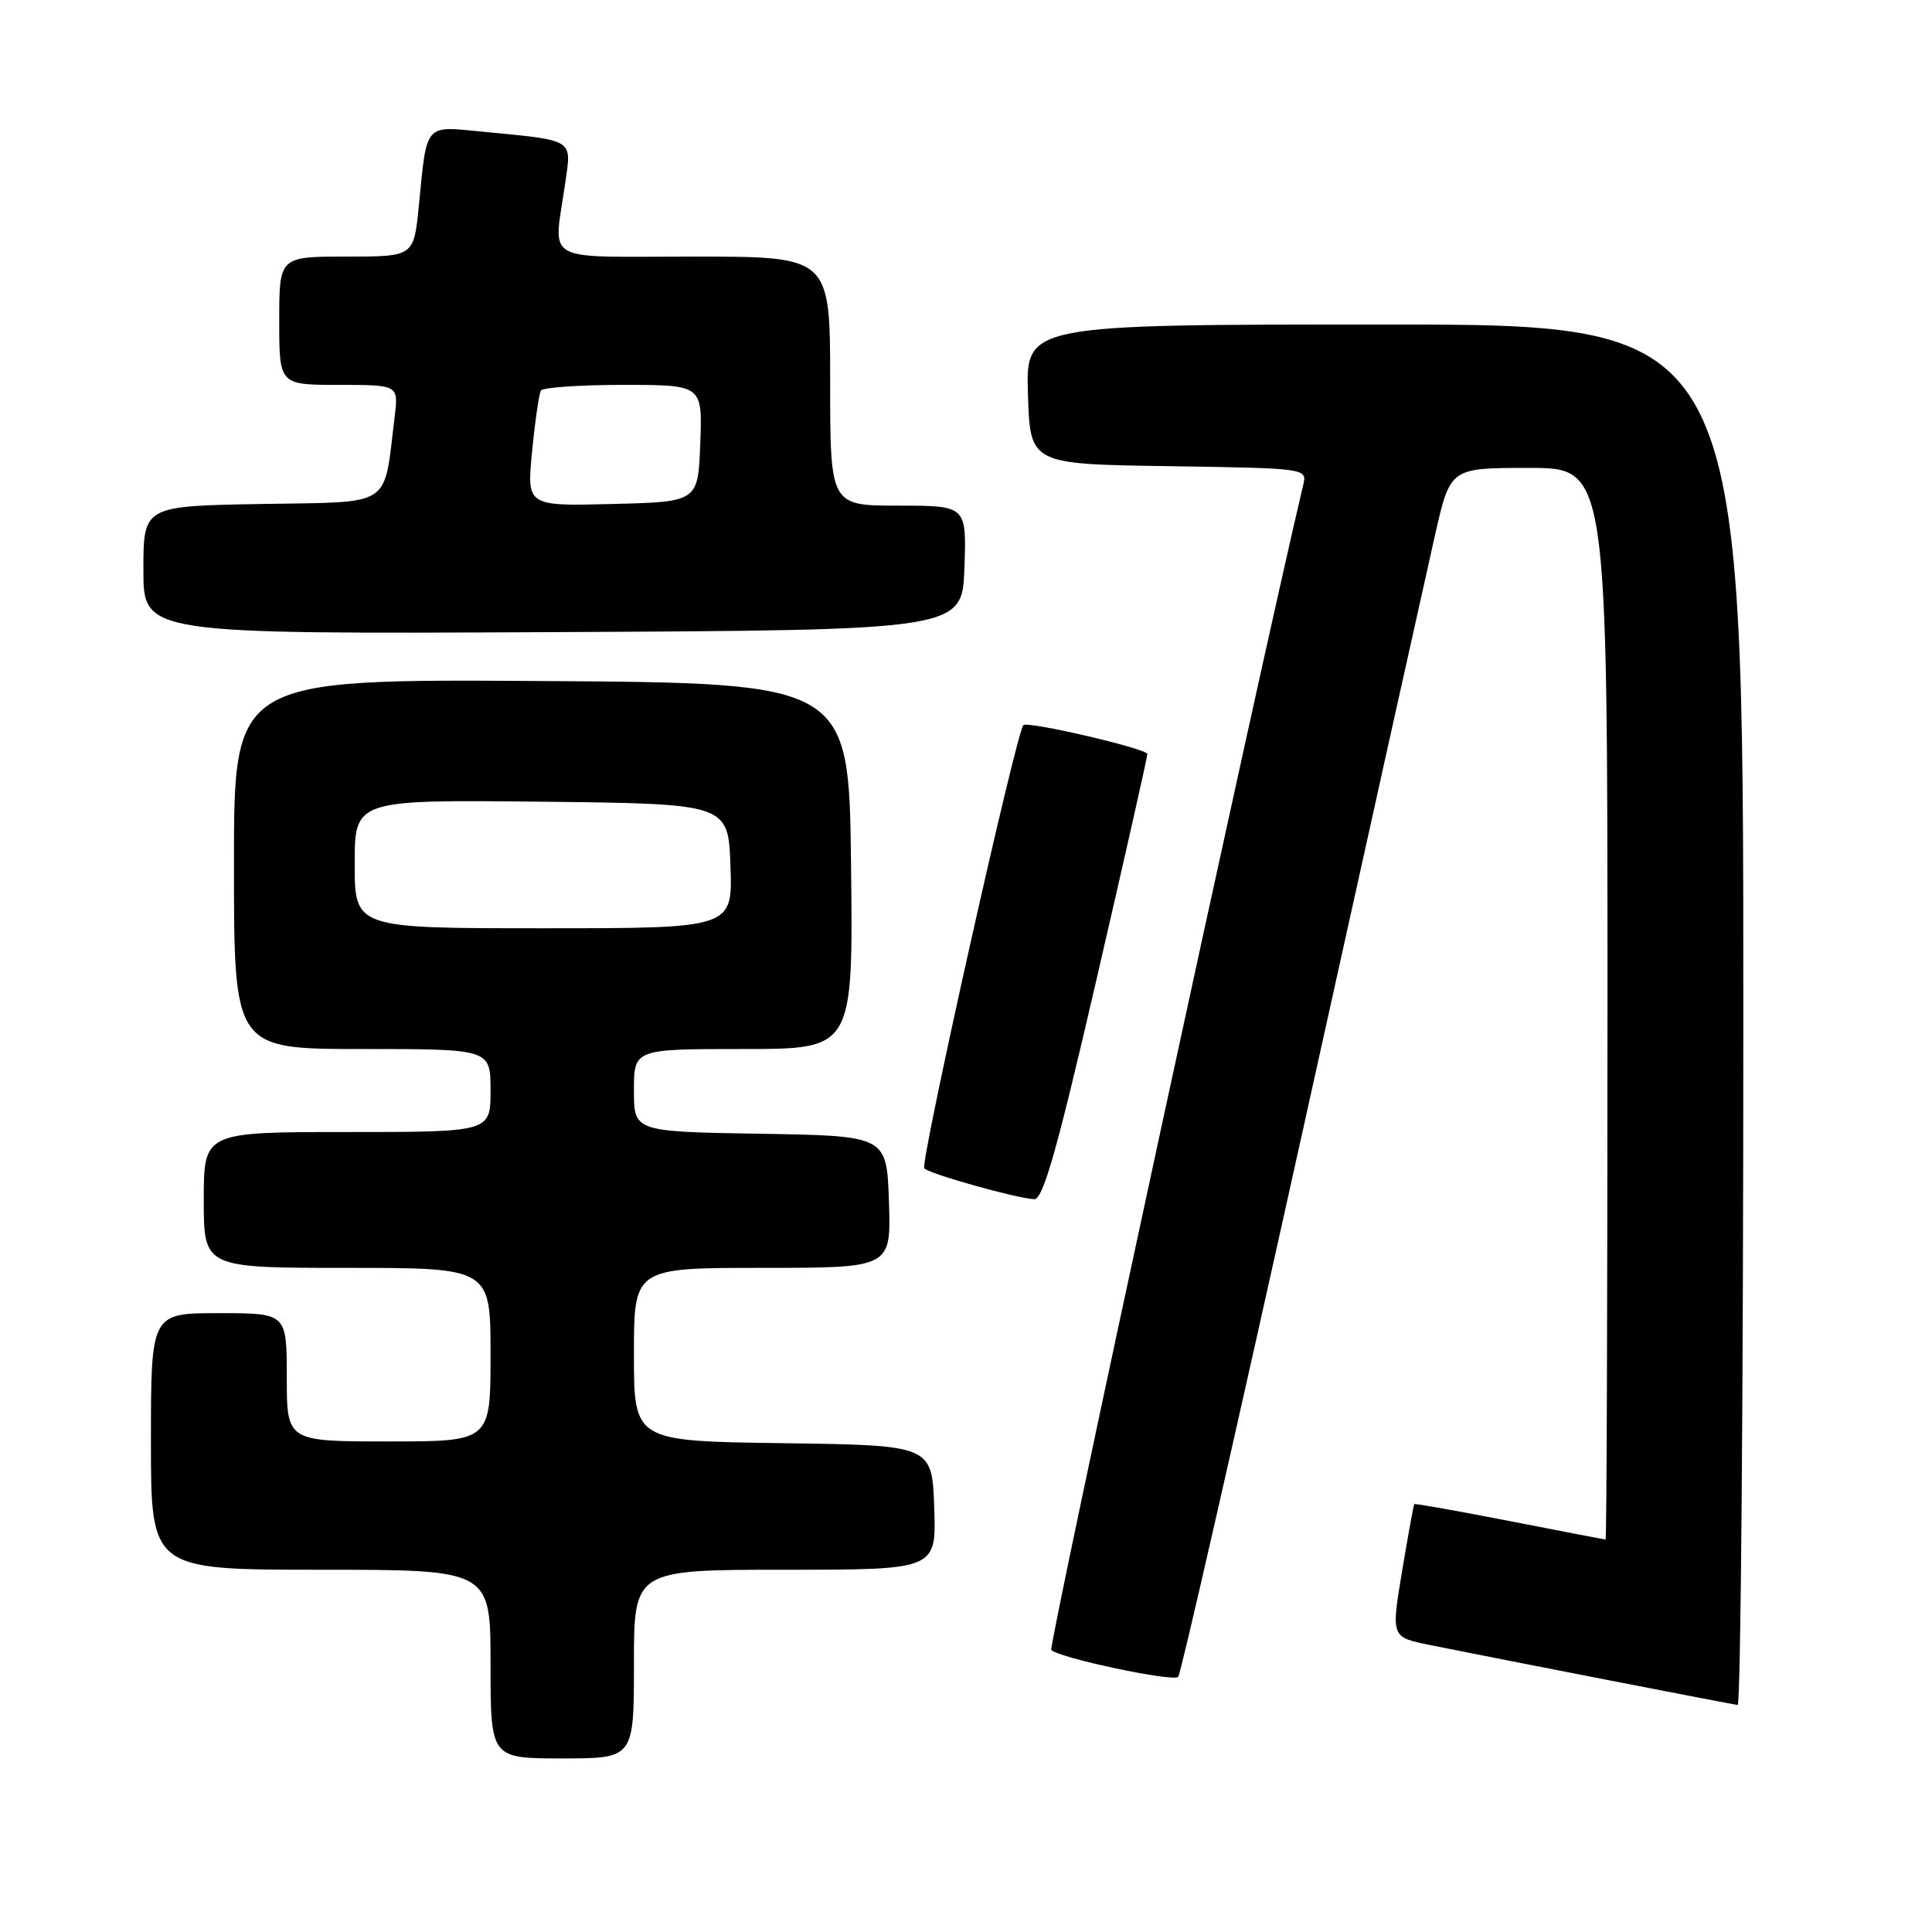<?xml version="1.0" encoding="UTF-8" standalone="no"?>
<!DOCTYPE svg PUBLIC "-//W3C//DTD SVG 1.1//EN" "http://www.w3.org/Graphics/SVG/1.1/DTD/svg11.dtd" >
<svg xmlns="http://www.w3.org/2000/svg" xmlns:xlink="http://www.w3.org/1999/xlink" version="1.1" viewBox="0 0 256 256">
 <g >
 <path fill="currentColor"
d=" M 84.00 220.50 C 84.00 208.00 84.00 208.00 104.04 208.00 C 124.08 208.00 124.08 208.00 123.79 199.75 C 123.50 191.50 123.50 191.50 103.75 191.23 C 84.00 190.96 84.00 190.96 84.00 179.48 C 84.00 168.00 84.00 168.00 101.04 168.00 C 118.08 168.00 118.08 168.00 117.79 159.25 C 117.50 150.50 117.50 150.50 100.75 150.23 C 84.00 149.95 84.00 149.95 84.00 144.48 C 84.00 139.00 84.00 139.00 98.52 139.00 C 113.04 139.00 113.04 139.00 112.77 114.75 C 112.50 90.50 112.50 90.50 71.75 90.24 C 31.00 89.98 31.00 89.98 31.00 114.49 C 31.00 139.00 31.00 139.00 48.00 139.00 C 65.00 139.00 65.00 139.00 65.00 144.50 C 65.00 150.00 65.00 150.00 46.00 150.00 C 27.00 150.00 27.00 150.00 27.00 159.00 C 27.00 168.00 27.00 168.00 46.00 168.00 C 65.00 168.00 65.00 168.00 65.00 179.50 C 65.00 191.00 65.00 191.00 51.50 191.00 C 38.00 191.00 38.00 191.00 38.00 182.50 C 38.00 174.00 38.00 174.00 29.00 174.00 C 20.00 174.00 20.00 174.00 20.00 191.00 C 20.00 208.00 20.00 208.00 42.50 208.00 C 65.00 208.00 65.00 208.00 65.00 220.50 C 65.00 233.00 65.00 233.00 74.50 233.00 C 84.00 233.00 84.00 233.00 84.00 220.50 Z  M 231.00 134.50 C 231.00 43.00 231.00 43.00 183.46 43.00 C 135.92 43.00 135.92 43.00 136.21 52.25 C 136.50 61.50 136.50 61.50 154.85 61.77 C 173.21 62.05 173.21 62.05 172.68 64.27 C 166.50 90.40 138.87 218.20 139.30 218.63 C 140.37 219.70 155.48 222.90 156.12 222.19 C 156.47 221.81 163.82 189.55 172.47 150.50 C 181.11 111.45 189.09 75.56 190.18 70.75 C 192.18 62.00 192.18 62.00 202.59 62.00 C 213.00 62.00 213.00 62.00 213.00 133.00 C 213.00 172.05 212.89 204.00 212.75 204.00 C 212.61 203.99 206.89 202.89 200.03 201.55 C 193.17 200.21 187.49 199.20 187.40 199.30 C 187.31 199.41 186.58 203.42 185.78 208.21 C 184.33 216.93 184.33 216.93 189.41 217.96 C 198.37 219.77 229.47 225.83 230.25 225.92 C 230.66 225.96 231.00 184.83 231.00 134.50 Z  M 145.30 129.75 C 149.02 113.66 152.05 100.24 152.03 99.91 C 151.99 99.20 136.15 95.51 135.60 96.09 C 134.64 97.09 121.87 154.21 122.47 154.82 C 123.20 155.56 134.55 158.75 137.02 158.90 C 138.20 158.98 140.03 152.56 145.30 129.75 Z  M 127.79 75.25 C 128.08 67.00 128.08 67.00 119.04 67.00 C 110.00 67.00 110.00 67.00 110.00 50.50 C 110.00 34.00 110.00 34.00 92.00 34.00 C 71.48 34.00 73.35 35.06 74.89 24.29 C 75.74 18.32 76.27 18.65 63.85 17.44 C 56.19 16.69 56.58 16.24 55.50 27.25 C 54.84 34.00 54.84 34.00 45.92 34.00 C 37.00 34.00 37.00 34.00 37.00 42.50 C 37.00 51.00 37.00 51.00 44.90 51.00 C 52.81 51.00 52.81 51.00 52.29 55.25 C 50.79 67.44 52.27 66.47 34.71 66.78 C 19.00 67.05 19.00 67.05 19.00 75.53 C 19.00 84.02 19.00 84.02 73.25 83.76 C 127.50 83.50 127.50 83.50 127.79 75.25 Z  M 47.00 114.48 C 47.00 105.97 47.00 105.97 71.75 106.23 C 96.50 106.50 96.50 106.50 96.79 114.75 C 97.08 123.00 97.08 123.00 72.04 123.00 C 47.00 123.00 47.00 123.00 47.00 114.48 Z  M 70.51 59.78 C 70.90 55.78 71.43 52.16 71.67 51.75 C 71.92 51.34 76.84 51.00 82.60 51.00 C 93.08 51.00 93.08 51.00 92.79 58.75 C 92.50 66.50 92.50 66.50 81.15 66.78 C 69.79 67.07 69.79 67.07 70.51 59.78 Z "/>
</g>
</svg>